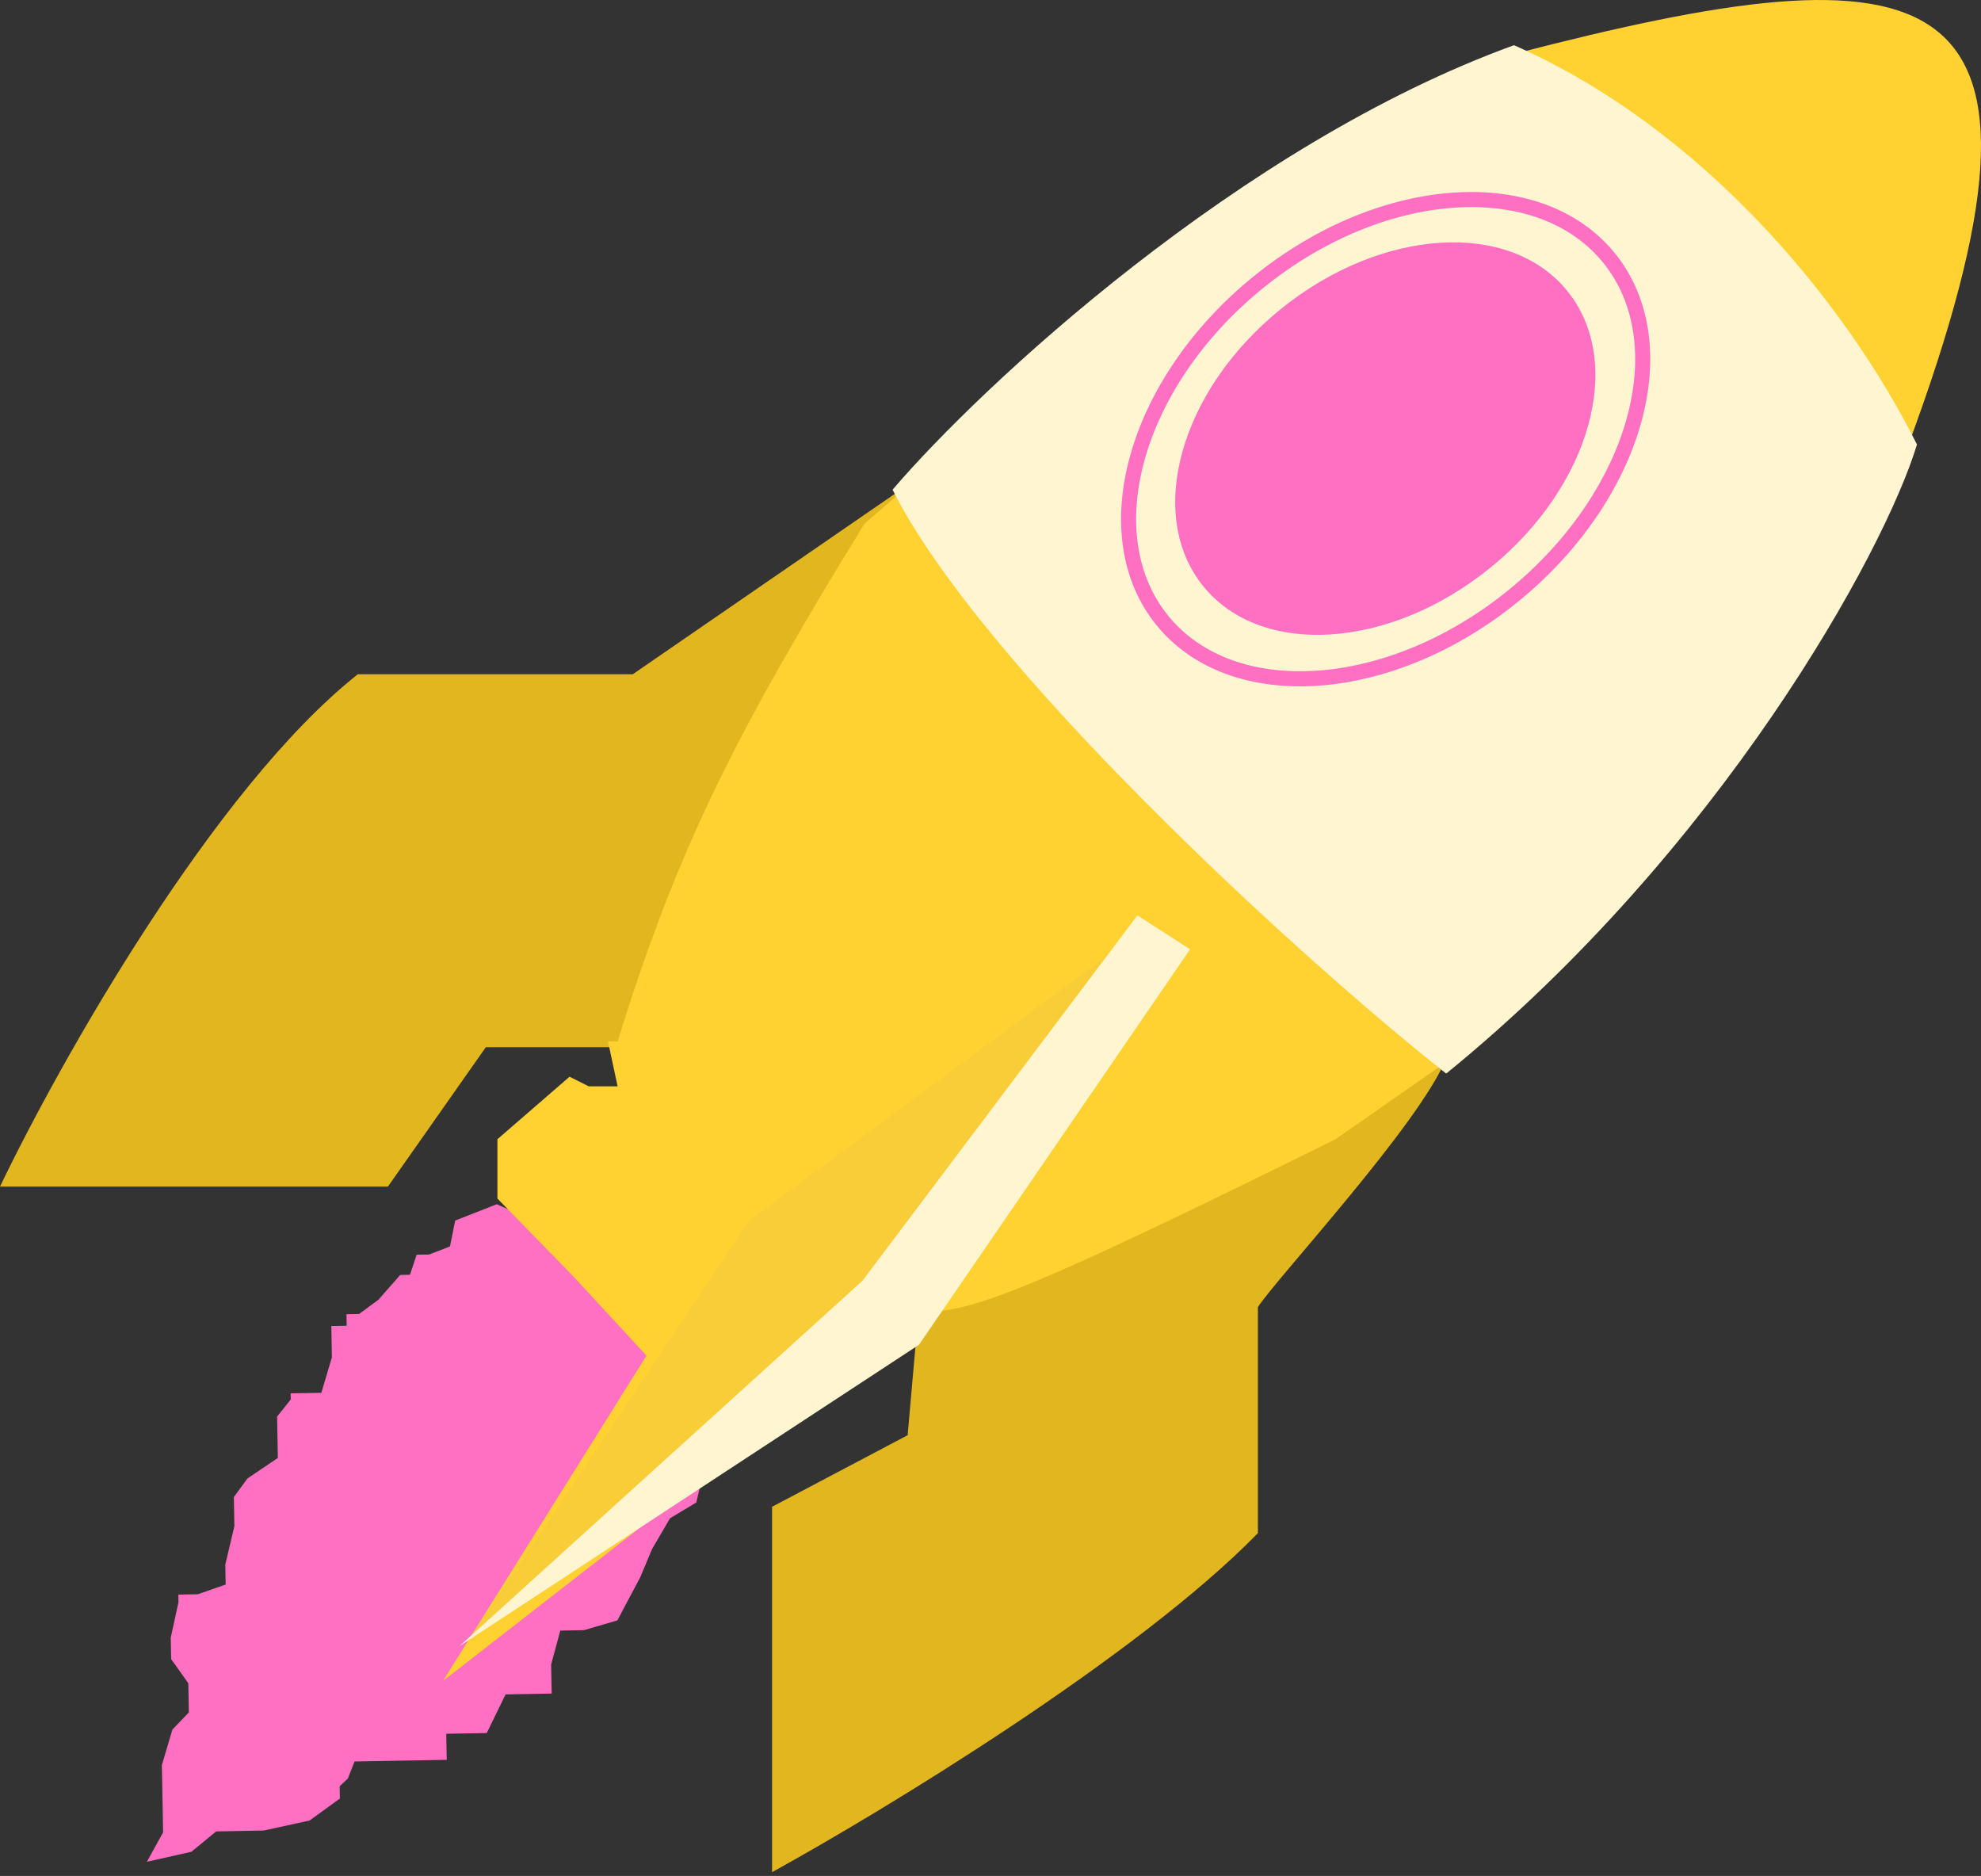 <svg width="263" height="249" viewBox="0 0 263 249" fill="none" xmlns="http://www.w3.org/2000/svg">
<rect x="0" y="0" width="263" height="249" fill="#333333" stroke="none"/>
<path d="M80.422 166.239L65.946 159.843L60.431 162.012L59.742 165.442L56.98 166.513L55.312 166.543L54.433 169.203L53.136 169.226L50.229 172.533L47.666 174.41L45.998 174.44L46.026 175.973L43.987 176.01L44.062 180.17L42.664 184.873L40.069 184.92L38.586 184.947L38.601 185.76L36.787 188.03L36.857 191.893L36.887 193.52L32.856 196.237L31.047 198.71L31.117 202.573L29.911 207.68L29.959 210.323L26.274 211.61L23.679 211.657L23.697 212.673L22.669 217.37L22.721 220.216L25.004 223.429L25.074 227.292L22.89 229.569L21.492 234.272L21.58 239.152L21.654 243.218L19.499 247.121L25.409 245.794L28.698 243.09L31.849 243.033L35 242.976L41.095 241.646L45.122 238.726L45.093 237.099L46.186 236.062L47.073 233.809L54.303 233.678L59.307 233.588L59.244 230.131L60.913 230.101L64.62 230.034L67.123 224.904L69.904 224.854L71.943 224.817L73.24 224.793L73.17 220.93L74.387 216.434L77.538 216.377L81.965 215.076L85.013 209.326L86.557 205.638L88.951 201.526L92.437 199.429L93.472 195.14L97 188.03L88.951 176.01L80.422 166.239Z" fill="#FF70C3"/>
<path d="M84 89.5H47.5C28.3 104.7 7.833 141.167 0 157.5H51.5L64.5 139H84C88 120.2 111.833 80.5 122.5 63L84 89.5Z" fill="#E1B61F"/>
<path d="M122 173.5C146 167.5 182.667 146.167 192 140.5C188.4 149.3 169.333 169.833 167 173.5V203.5C151 219.9 117.333 240.333 102.5 248.5V200L120.5 190.5L122 173.5Z" fill="#E1B61F"/>
<path d="M80.719 138.238H81.995C89.944 112.57 97.637 97.398 114.76 69.518L119.931 65.05C146.777 37.777 164.32 24.966 200.925 7.181C256.716 -7.289 276.916 -4.493 253.263 59.306C235.296 98.344 220.514 113.623 193.479 139.94L177.31 151.216C142.822 168.264 131.273 173.36 124.972 173.981H121.993L119.931 175.584L96.888 193.507L58.805 223.127L85.825 179.938L76.241 169.555L66.039 159.088V157.173V151.216L75.613 142.918L78.166 144.195H81.995L80.719 138.238Z" fill="#FFD131"/>
<path d="M201 6C164.6 19.2 130.167 51.333 118.5 65C130.1 88.2 172.333 127 192 142.5C228.4 112.9 250.167 73.333 254.5 59C245 40 226 17 201 6Z" fill="#FFF5D1"/>
<path d="M213.62 34.244C218.202 39.895 219.187 47.7 216.913 55.858C214.639 64.013 209.121 72.432 200.859 79.131C192.597 85.831 183.22 89.49 174.771 90.03C166.319 90.57 158.886 87.994 154.304 82.343C149.722 76.692 148.736 68.887 151.011 60.729C153.285 52.574 158.803 44.156 167.065 37.456C175.327 30.756 184.704 27.097 193.153 26.557C201.605 26.017 209.038 28.593 213.62 34.244Z" stroke="#FF70C3" stroke-width="2"/>
<ellipse cx="183.914" cy="58.219" rx="31.112" ry="22.096" transform="rotate(-39.038 183.914 58.219)" fill="#FF70C3"/>
<path d="M99.5 162L151.5 123.5L157 127L121 173L62 218L99.5 162Z" fill="#F8CD38"/>
<path d="M114.5 170L151 121.5L158 126L122 178.5L61 218.5L114.5 170Z" fill="#FFF5D1"/>
</svg>
